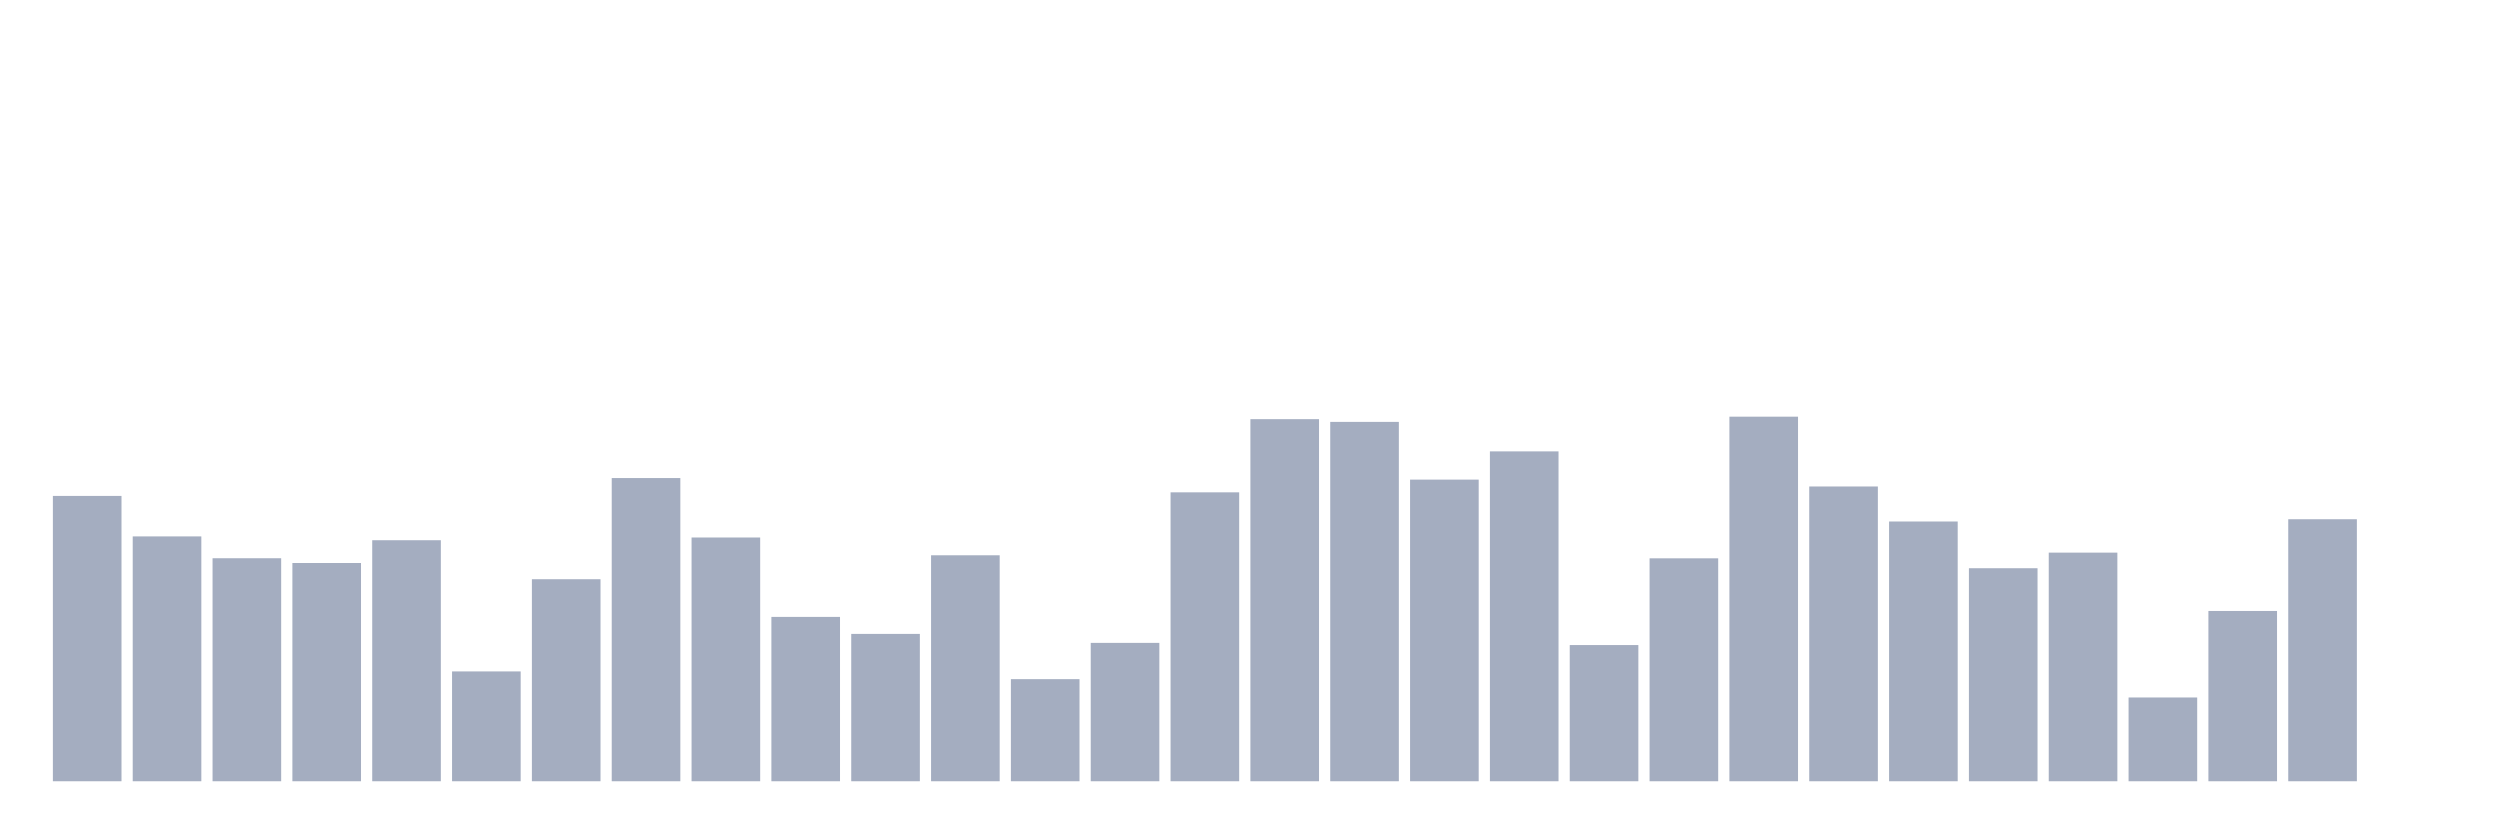<svg xmlns="http://www.w3.org/2000/svg" viewBox="0 0 480 160"><g transform="translate(10,10)"><rect class="bar" x="0.153" width="13.175" y="85.216" height="54.784" fill="rgb(164,173,192)"></rect><rect class="bar" x="15.482" width="13.175" y="92.989" height="47.011" fill="rgb(164,173,192)"></rect><rect class="bar" x="30.81" width="13.175" y="97.182" height="42.818" fill="rgb(164,173,192)"></rect><rect class="bar" x="46.138" width="13.175" y="98.096" height="41.904" fill="rgb(164,173,192)"></rect><rect class="bar" x="61.466" width="13.175" y="93.723" height="46.277" fill="rgb(164,173,192)"></rect><rect class="bar" x="76.794" width="13.175" y="118.913" height="21.087" fill="rgb(164,173,192)"></rect><rect class="bar" x="92.123" width="13.175" y="101.211" height="38.789" fill="rgb(164,173,192)"></rect><rect class="bar" x="107.451" width="13.175" y="81.786" height="58.214" fill="rgb(164,173,192)"></rect><rect class="bar" x="122.779" width="13.175" y="93.199" height="46.801" fill="rgb(164,173,192)"></rect><rect class="bar" x="138.107" width="13.175" y="108.445" height="31.555" fill="rgb(164,173,192)"></rect><rect class="bar" x="153.436" width="13.175" y="111.709" height="28.291" fill="rgb(164,173,192)"></rect><rect class="bar" x="168.764" width="13.175" y="96.613" height="43.387" fill="rgb(164,173,192)"></rect><rect class="bar" x="184.092" width="13.175" y="120.396" height="19.604" fill="rgb(164,173,192)"></rect><rect class="bar" x="199.42" width="13.175" y="113.432" height="26.568" fill="rgb(164,173,192)"></rect><rect class="bar" x="214.748" width="13.175" y="84.527" height="55.473" fill="rgb(164,173,192)"></rect><rect class="bar" x="230.077" width="13.175" y="70.479" height="69.521" fill="rgb(164,173,192)"></rect><rect class="bar" x="245.405" width="13.175" y="71.003" height="68.997" fill="rgb(164,173,192)"></rect><rect class="bar" x="260.733" width="13.175" y="82.086" height="57.914" fill="rgb(164,173,192)"></rect><rect class="bar" x="276.061" width="13.175" y="76.665" height="63.335" fill="rgb(164,173,192)"></rect><rect class="bar" x="291.39" width="13.175" y="113.851" height="26.149" fill="rgb(164,173,192)"></rect><rect class="bar" x="306.718" width="13.175" y="97.197" height="42.803" fill="rgb(164,173,192)"></rect><rect class="bar" x="322.046" width="13.175" y="70" height="70" fill="rgb(164,173,192)"></rect><rect class="bar" x="337.374" width="13.175" y="83.404" height="56.596" fill="rgb(164,173,192)"></rect><rect class="bar" x="352.702" width="13.175" y="90.128" height="49.872" fill="rgb(164,173,192)"></rect><rect class="bar" x="368.031" width="13.175" y="99.099" height="40.901" fill="rgb(164,173,192)"></rect><rect class="bar" x="383.359" width="13.175" y="96.104" height="43.896" fill="rgb(164,173,192)"></rect><rect class="bar" x="398.687" width="13.175" y="123.915" height="16.085" fill="rgb(164,173,192)"></rect><rect class="bar" x="414.015" width="13.175" y="107.306" height="32.694" fill="rgb(164,173,192)"></rect><rect class="bar" x="429.344" width="13.175" y="89.694" height="50.306" fill="rgb(164,173,192)"></rect><rect class="bar" x="444.672" width="13.175" y="140" height="0" fill="rgb(164,173,192)"></rect></g></svg>